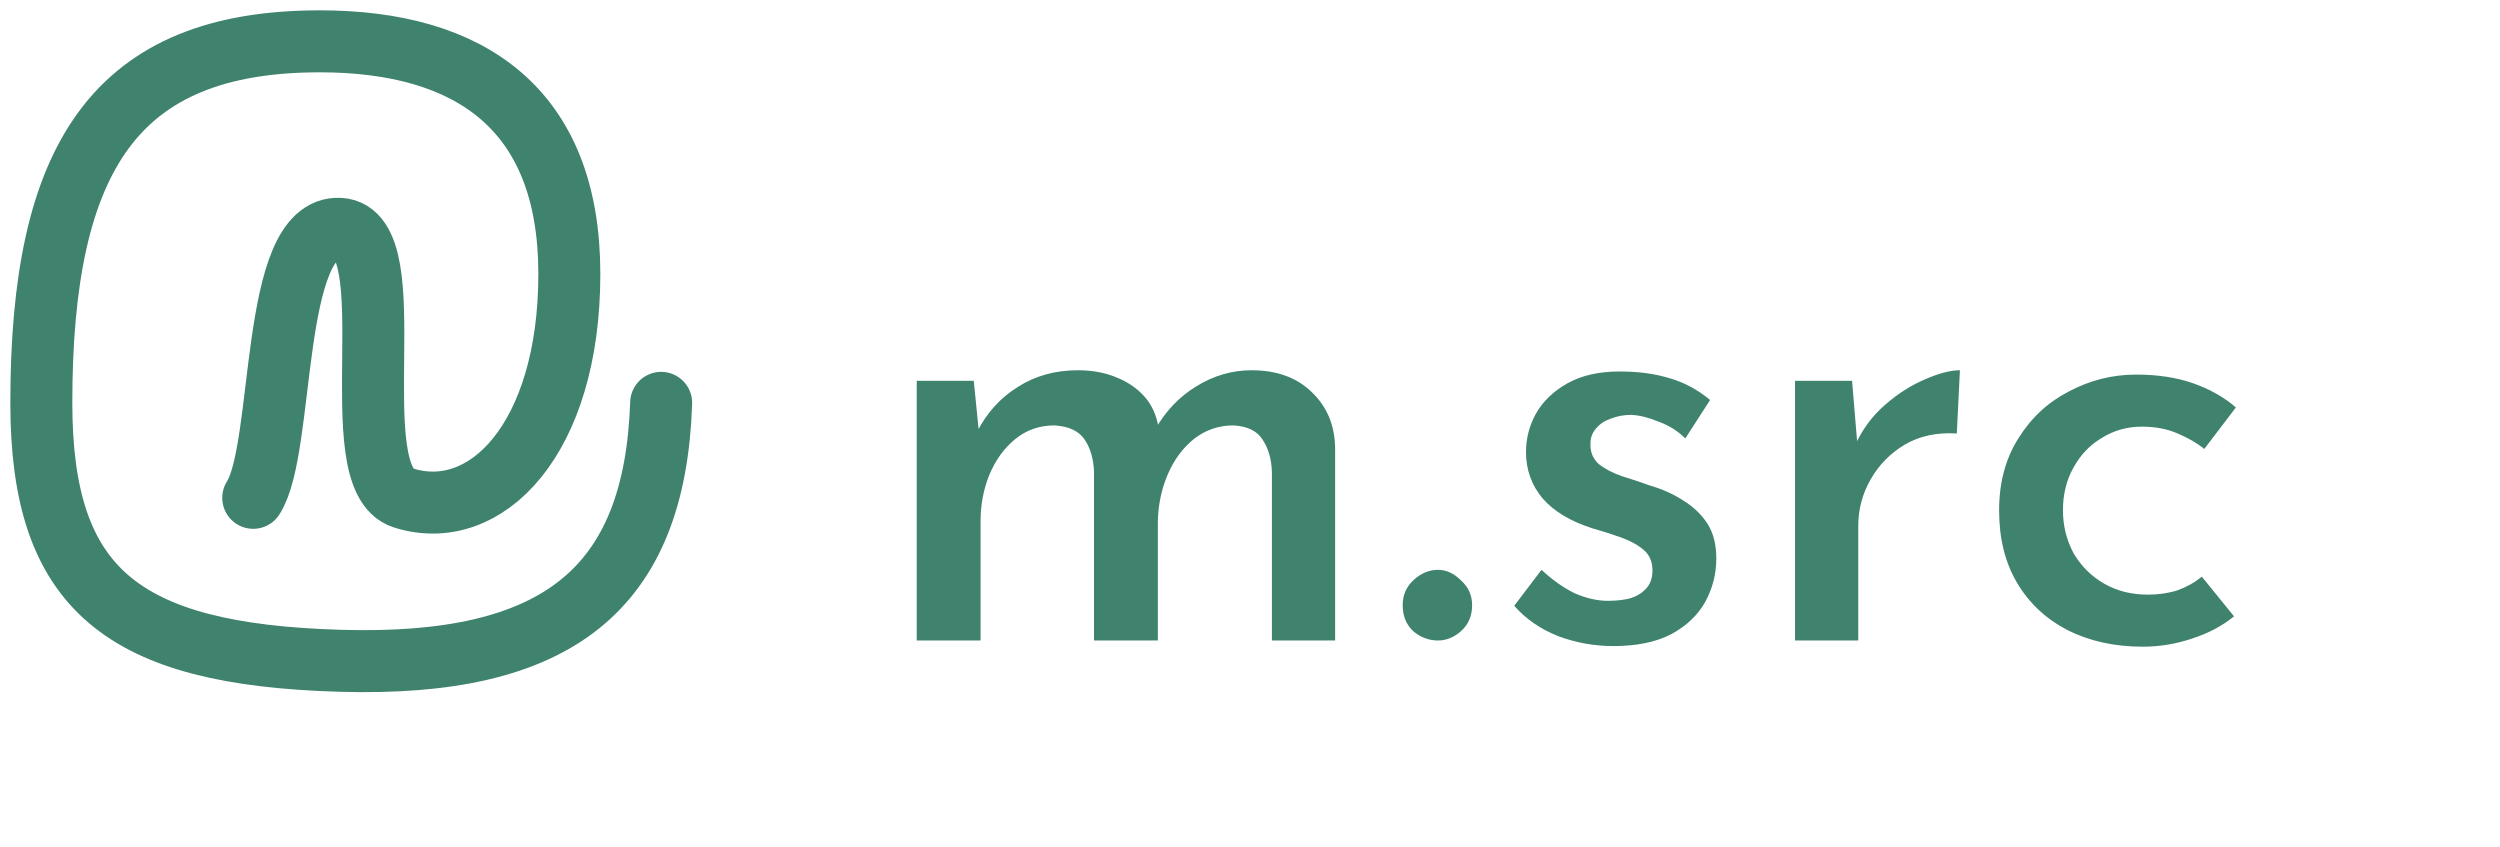 <svg width="121" height="41" viewBox="0 0 121 41" fill="none" xmlns="http://www.w3.org/2000/svg">
<path d="M47.13 18.43L47.4 21.13L47.28 20.92C47.76 19.98 48.42 19.25 49.26 18.73C50.1 18.19 51.07 17.92 52.17 17.92C52.85 17.92 53.46 18.03 54 18.25C54.56 18.47 55.02 18.78 55.38 19.18C55.74 19.58 55.97 20.08 56.07 20.68L55.92 20.77C56.42 19.89 57.08 19.2 57.9 18.7C58.74 18.18 59.63 17.92 60.57 17.92C61.79 17.92 62.76 18.27 63.48 18.97C64.22 19.67 64.6 20.57 64.62 21.67V31H61.56V22.84C61.54 22.22 61.39 21.7 61.11 21.28C60.85 20.86 60.38 20.63 59.7 20.59C58.98 20.59 58.34 20.81 57.78 21.25C57.24 21.69 56.82 22.26 56.52 22.96C56.22 23.66 56.06 24.41 56.04 25.21V31H52.95V22.84C52.93 22.22 52.78 21.7 52.5 21.28C52.22 20.86 51.73 20.63 51.03 20.59C50.31 20.59 49.68 20.81 49.14 21.25C48.6 21.69 48.18 22.27 47.88 22.99C47.6 23.69 47.46 24.43 47.46 25.21V31H44.37V18.43H47.13ZM67.89 29.29C67.89 28.81 68.06 28.41 68.4 28.09C68.76 27.75 69.16 27.58 69.6 27.58C70 27.58 70.37 27.75 70.71 28.09C71.07 28.41 71.25 28.81 71.25 29.29C71.25 29.81 71.07 30.23 70.71 30.55C70.37 30.85 70 31 69.6 31C69.16 31 68.76 30.85 68.4 30.55C68.06 30.23 67.89 29.81 67.89 29.29ZM78.089 31.27C77.169 31.27 76.279 31.11 75.419 30.79C74.559 30.45 73.849 29.96 73.289 29.32L74.609 27.58C75.149 28.08 75.689 28.46 76.229 28.72C76.789 28.96 77.319 29.08 77.819 29.08C78.219 29.08 78.579 29.04 78.899 28.96C79.219 28.86 79.479 28.7 79.679 28.48C79.879 28.26 79.979 27.97 79.979 27.61C79.979 27.19 79.839 26.86 79.559 26.62C79.279 26.38 78.919 26.18 78.479 26.02C78.039 25.86 77.569 25.71 77.069 25.57C76.009 25.23 75.209 24.75 74.669 24.13C74.129 23.49 73.859 22.74 73.859 21.88C73.859 21.22 74.019 20.6 74.339 20.02C74.679 19.42 75.189 18.93 75.869 18.55C76.549 18.17 77.389 17.98 78.389 17.98C79.309 17.98 80.119 18.09 80.819 18.31C81.519 18.51 82.169 18.86 82.769 19.36L81.569 21.22C81.209 20.86 80.779 20.59 80.279 20.41C79.799 20.21 79.359 20.1 78.959 20.08C78.599 20.08 78.269 20.14 77.969 20.26C77.669 20.36 77.429 20.52 77.249 20.74C77.069 20.94 76.979 21.18 76.979 21.46C76.959 21.86 77.089 22.19 77.369 22.45C77.669 22.69 78.049 22.89 78.509 23.05C78.969 23.19 79.419 23.34 79.859 23.5C80.479 23.68 81.029 23.93 81.509 24.25C81.989 24.55 82.369 24.92 82.649 25.36C82.929 25.8 83.069 26.36 83.069 27.04C83.069 27.78 82.889 28.48 82.529 29.14C82.169 29.78 81.619 30.3 80.879 30.7C80.139 31.08 79.209 31.27 78.089 31.27ZM89.64 18.43L89.94 22.03L89.79 21.55C90.13 20.79 90.61 20.14 91.23 19.6C91.85 19.06 92.49 18.65 93.15 18.37C93.83 18.07 94.4 17.92 94.86 17.92L94.71 20.98C93.75 20.92 92.91 21.1 92.19 21.52C91.49 21.94 90.94 22.5 90.54 23.2C90.14 23.9 89.94 24.65 89.94 25.45V31H86.88V18.43H89.64ZM108.127 29.83C107.567 30.29 106.887 30.65 106.087 30.91C105.307 31.17 104.517 31.3 103.717 31.3C102.337 31.3 101.117 31.03 100.057 30.49C99.017 29.95 98.207 29.19 97.627 28.21C97.047 27.23 96.757 26.06 96.757 24.7C96.757 23.36 97.067 22.2 97.687 21.22C98.307 20.22 99.127 19.46 100.147 18.94C101.167 18.4 102.247 18.13 103.387 18.13C104.427 18.13 105.347 18.27 106.147 18.55C106.947 18.83 107.637 19.22 108.217 19.72L106.687 21.73C106.347 21.45 105.917 21.2 105.397 20.98C104.897 20.76 104.317 20.65 103.657 20.65C102.957 20.65 102.317 20.83 101.737 21.19C101.157 21.53 100.697 22.01 100.357 22.63C100.017 23.23 99.847 23.92 99.847 24.7C99.847 25.44 100.017 26.13 100.357 26.77C100.717 27.39 101.207 27.88 101.827 28.24C102.447 28.6 103.157 28.78 103.957 28.78C104.477 28.78 104.957 28.71 105.397 28.57C105.837 28.41 106.227 28.19 106.567 27.91L108.127 29.83Z" fill="#3F826D"/>
<path d="M12.257 24.095C13.819 21.657 13.037 10.883 16.444 11.075C19.741 11.261 16.441 23.11 19.51 24.095C23.498 25.375 27.556 21.258 27.556 13.256C27.556 5.255 22.733 2 15.48 2C5.556 2 2 7.622 2 19.498C2 28.534 5.911 31.669 16.444 31.982C26.978 32.295 31.698 28.534 32 19.498" stroke="#3F826D" stroke-width="3" stroke-linecap="round"/>
</svg>
